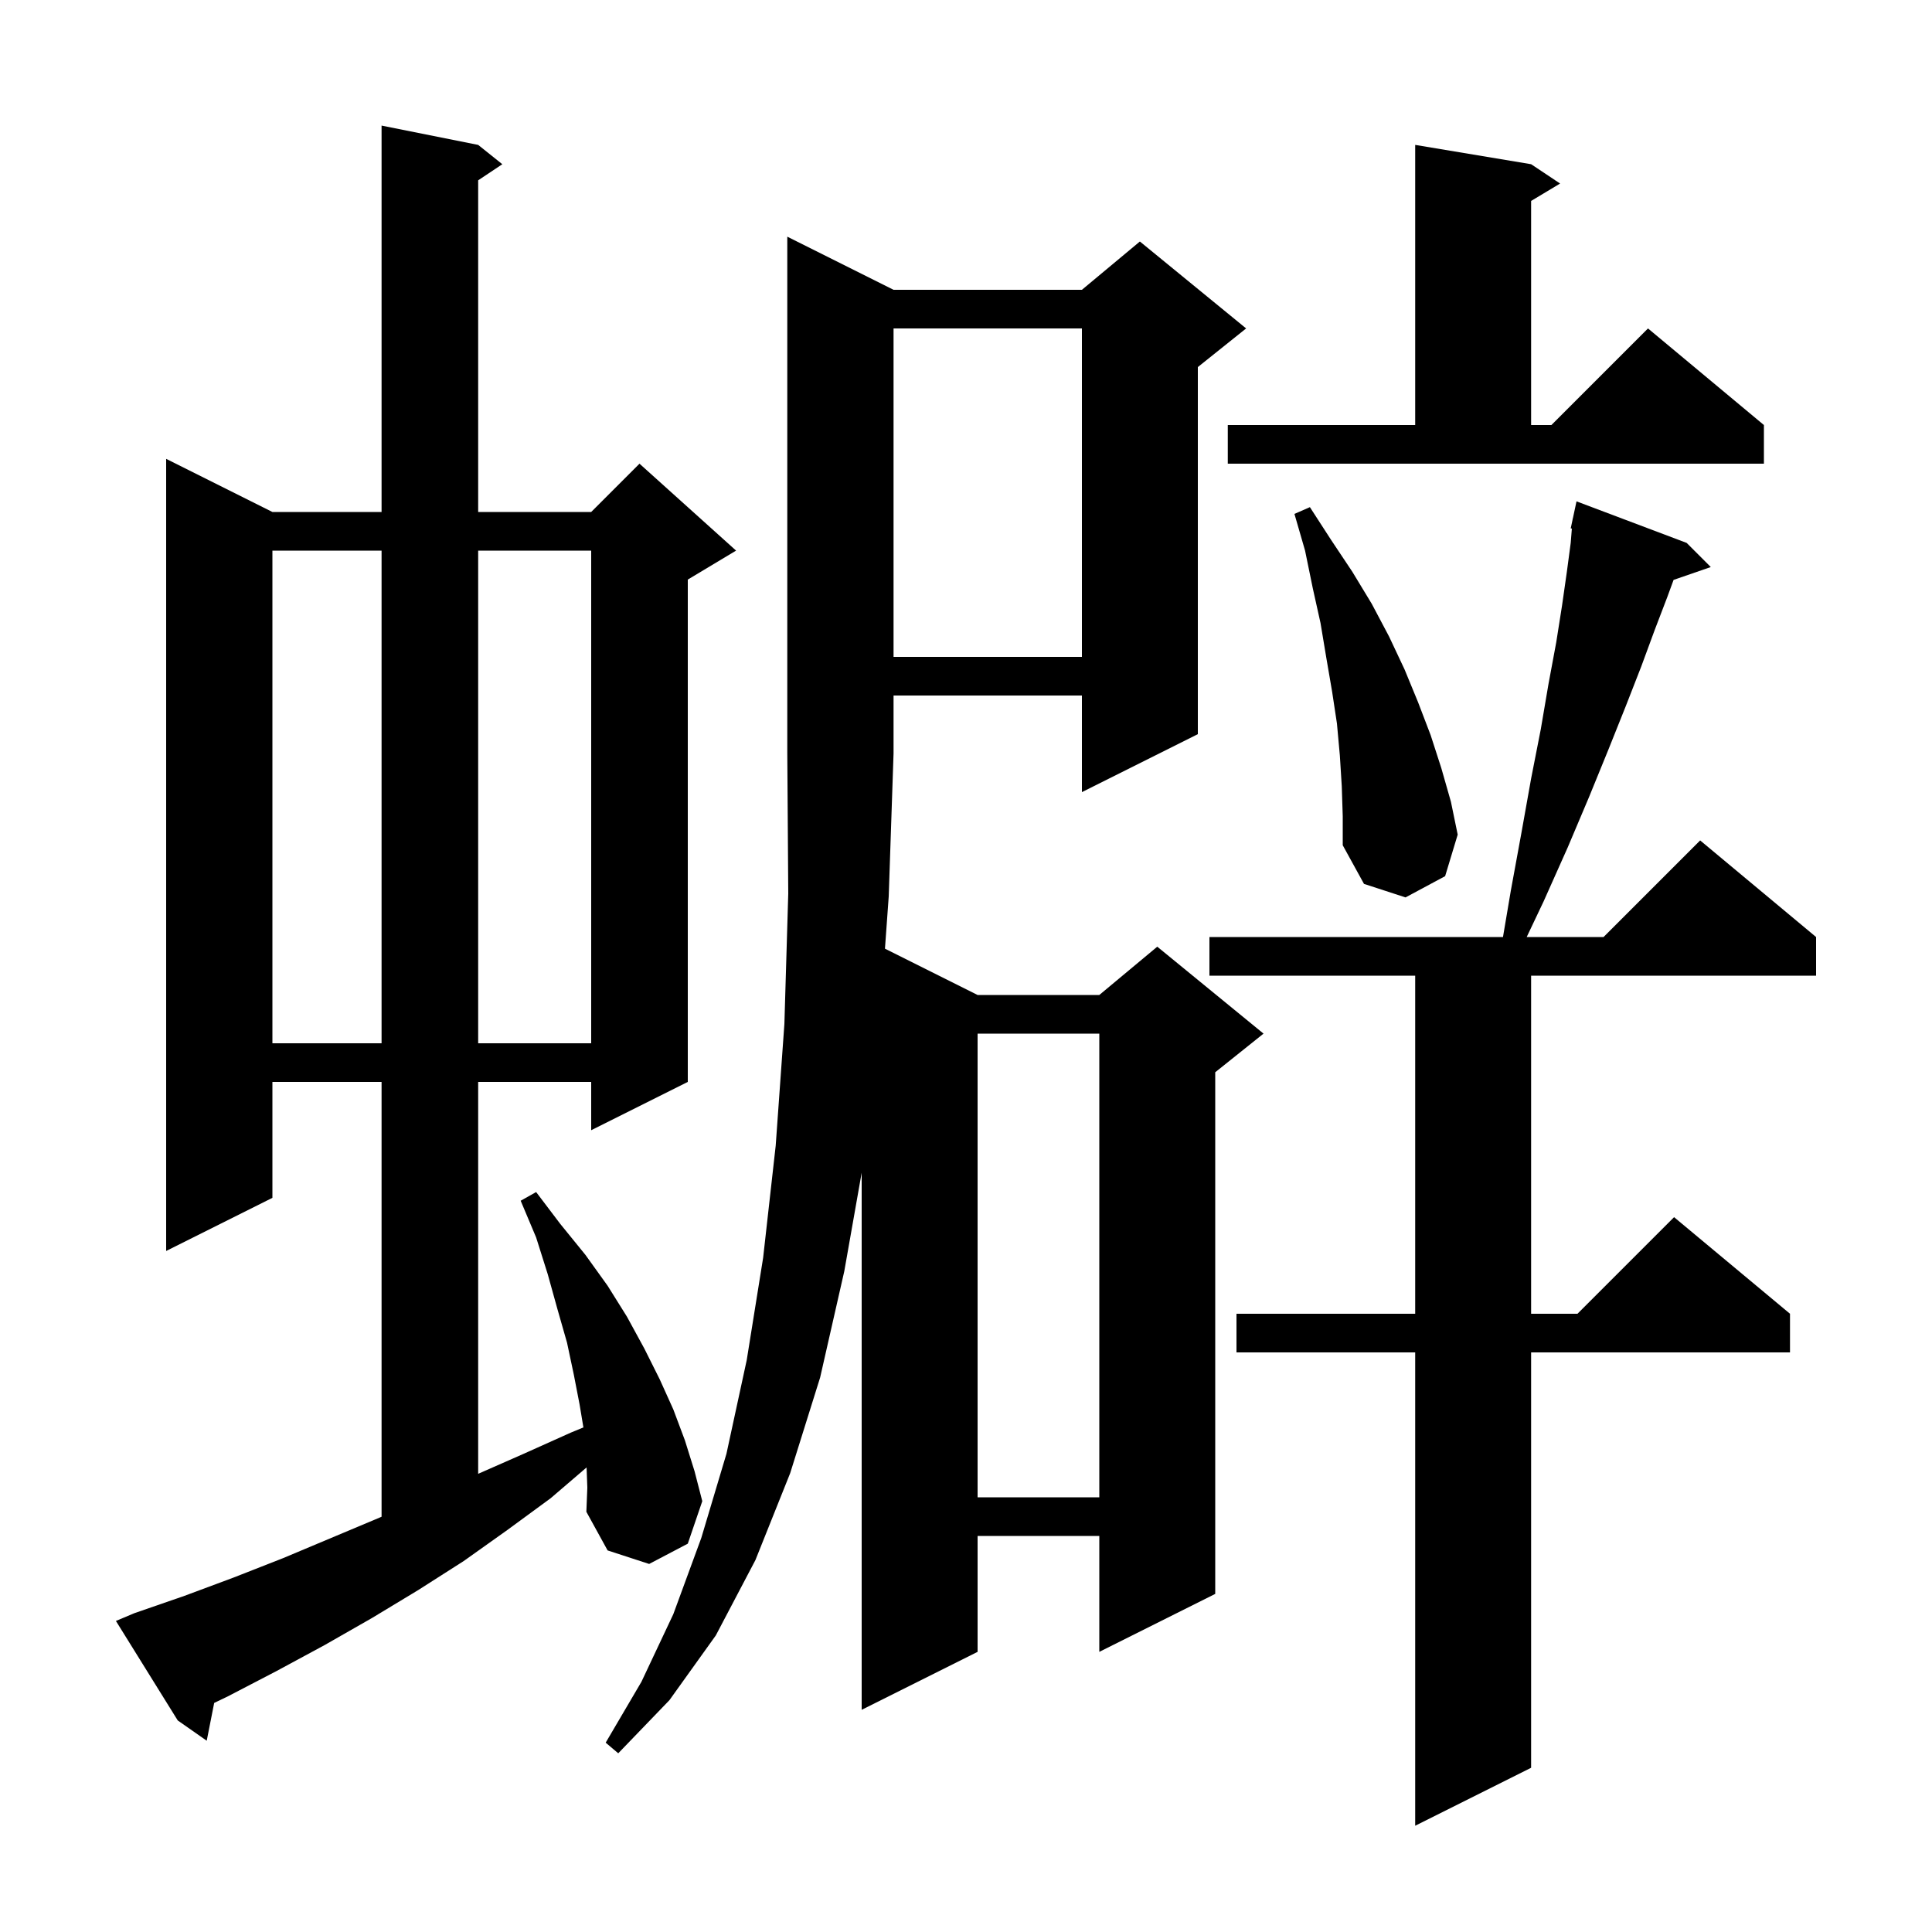 <svg xmlns="http://www.w3.org/2000/svg" xmlns:xlink="http://www.w3.org/1999/xlink" version="1.1" baseProfile="full" viewBox="0 0 200 200" width="200" height="200">
<g fill="black">
<path d="M 174.6 56.2 L 177.1 58.7 L 173.249 60.03 L 172.6 61.8 L 171.3 65.2 L 169.9 69.0 L 168.3 73.1 L 166.5 77.6 L 164.5 82.5 L 162.3 87.7 L 159.8 93.3 L 158.044 97.0 L 166.0 97.0 L 176.0 87.0 L 188.0 97.0 L 188.0 101.0 L 158.5 101.0 L 158.5 136.0 L 163.3 136.0 L 173.3 126.0 L 185.3 136.0 L 185.3 140.0 L 158.5 140.0 L 158.5 183.0 L 146.5 189.0 L 146.5 140.0 L 128.0 140.0 L 128.0 136.0 L 146.5 136.0 L 146.5 101.0 L 125.2 101.0 L 125.2 97.0 L 155.588 97.0 L 156.4 92.2 L 157.5 86.2 L 158.5 80.6 L 159.5 75.5 L 160.3 70.8 L 161.1 66.5 L 161.7 62.7 L 162.2 59.2 L 162.6 56.2 L 162.719 54.715 L 162.6 54.7 L 162.791 53.806 L 162.8 53.7 L 162.814 53.703 L 163.2 51.9 Z M 92.5 30.0 L 112.0 30.0 L 118.0 25.0 L 129.0 34.0 L 124.0 38.0 L 124.0 76.0 L 112.0 82.0 L 112.0 72.0 L 92.5 72.0 L 92.5 78.0 L 92.0 92.8 L 91.611 98.206 L 101.2 103.0 L 113.8 103.0 L 119.8 98.0 L 130.8 107.0 L 125.8 111.0 L 125.8 165.0 L 113.8 171.0 L 113.8 159.0 L 101.2 159.0 L 101.2 171.0 L 89.2 177.0 L 89.2 121.4 L 87.4 131.6 L 84.9 142.6 L 81.8 152.5 L 78.2 161.5 L 74.1 169.3 L 69.3 176.0 L 64.0 181.5 L 62.7 180.4 L 66.4 174.1 L 69.7 167.1 L 72.6 159.2 L 75.2 150.5 L 77.3 140.8 L 79.0 130.2 L 80.3 118.6 L 81.2 106.0 L 81.6 92.5 L 81.5 78.0 L 81.5 24.5 Z M 60.723 151.909 L 57.0 155.1 L 52.5 158.4 L 48.0 161.6 L 43.3 164.6 L 38.5 167.5 L 33.6 170.3 L 28.6 173.0 L 23.6 175.6 L 22.172 176.287 L 21.4 180.2 L 18.4 178.1 L 12.0 167.8 L 13.9 167.0 L 19.1 165.2 L 24.2 163.3 L 29.3 161.3 L 39.3 157.1 L 39.5 157.012 L 39.5 112.0 L 28.2 112.0 L 28.2 124.0 L 17.2 129.5 L 17.2 47.5 L 28.2 53.0 L 39.5 53.0 L 39.5 13.0 L 49.5 15.0 L 52.0 17.0 L 49.5 18.667 L 49.5 53.0 L 61.2 53.0 L 66.2 48.0 L 76.2 57.0 L 71.2 60.0 L 71.2 112.0 L 61.2 117.0 L 61.2 112.0 L 49.5 112.0 L 49.5 152.568 L 54.2 150.5 L 59.1 148.3 L 60.394 147.767 L 60.0 145.4 L 59.4 142.3 L 58.7 139.0 L 57.7 135.5 L 56.7 131.9 L 55.5 128.1 L 53.9 124.3 L 55.5 123.4 L 58.0 126.7 L 60.6 129.9 L 62.9 133.1 L 64.9 136.3 L 66.7 139.6 L 68.3 142.8 L 69.7 145.9 L 70.9 149.1 L 71.9 152.3 L 72.7 155.4 L 71.2 159.8 L 67.2 161.9 L 62.9 160.5 L 60.7 156.5 L 60.8 154.0 Z M 101.2 107.0 L 101.2 155.0 L 113.8 155.0 L 113.8 107.0 Z M 28.2 57.0 L 28.2 108.0 L 39.5 108.0 L 39.5 57.0 Z M 49.5 57.0 L 49.5 108.0 L 61.2 108.0 L 61.2 57.0 Z M 138.9 81.4 L 138.7 78.2 L 138.4 74.9 L 137.9 71.6 L 137.3 68.1 L 136.7 64.5 L 135.9 60.9 L 135.1 57.0 L 134.0 53.2 L 135.6 52.5 L 137.8 55.9 L 140.0 59.2 L 142.0 62.5 L 143.8 65.9 L 145.4 69.3 L 146.8 72.7 L 148.1 76.1 L 149.2 79.5 L 150.2 83.0 L 150.9 86.4 L 149.6 90.7 L 145.5 92.9 L 141.2 91.5 L 139.0 87.5 L 139.0 84.5 Z M 92.5 34.0 L 92.5 68.0 L 112.0 68.0 L 112.0 34.0 Z M 127.1 44.0 L 146.5 44.0 L 146.5 15.0 L 158.5 17.0 L 161.5 19.0 L 158.5 20.8 L 158.5 44.0 L 160.6 44.0 L 170.6 34.0 L 182.6 44.0 L 182.6 48.0 L 127.1 48.0 Z " />
</g>
</svg>
